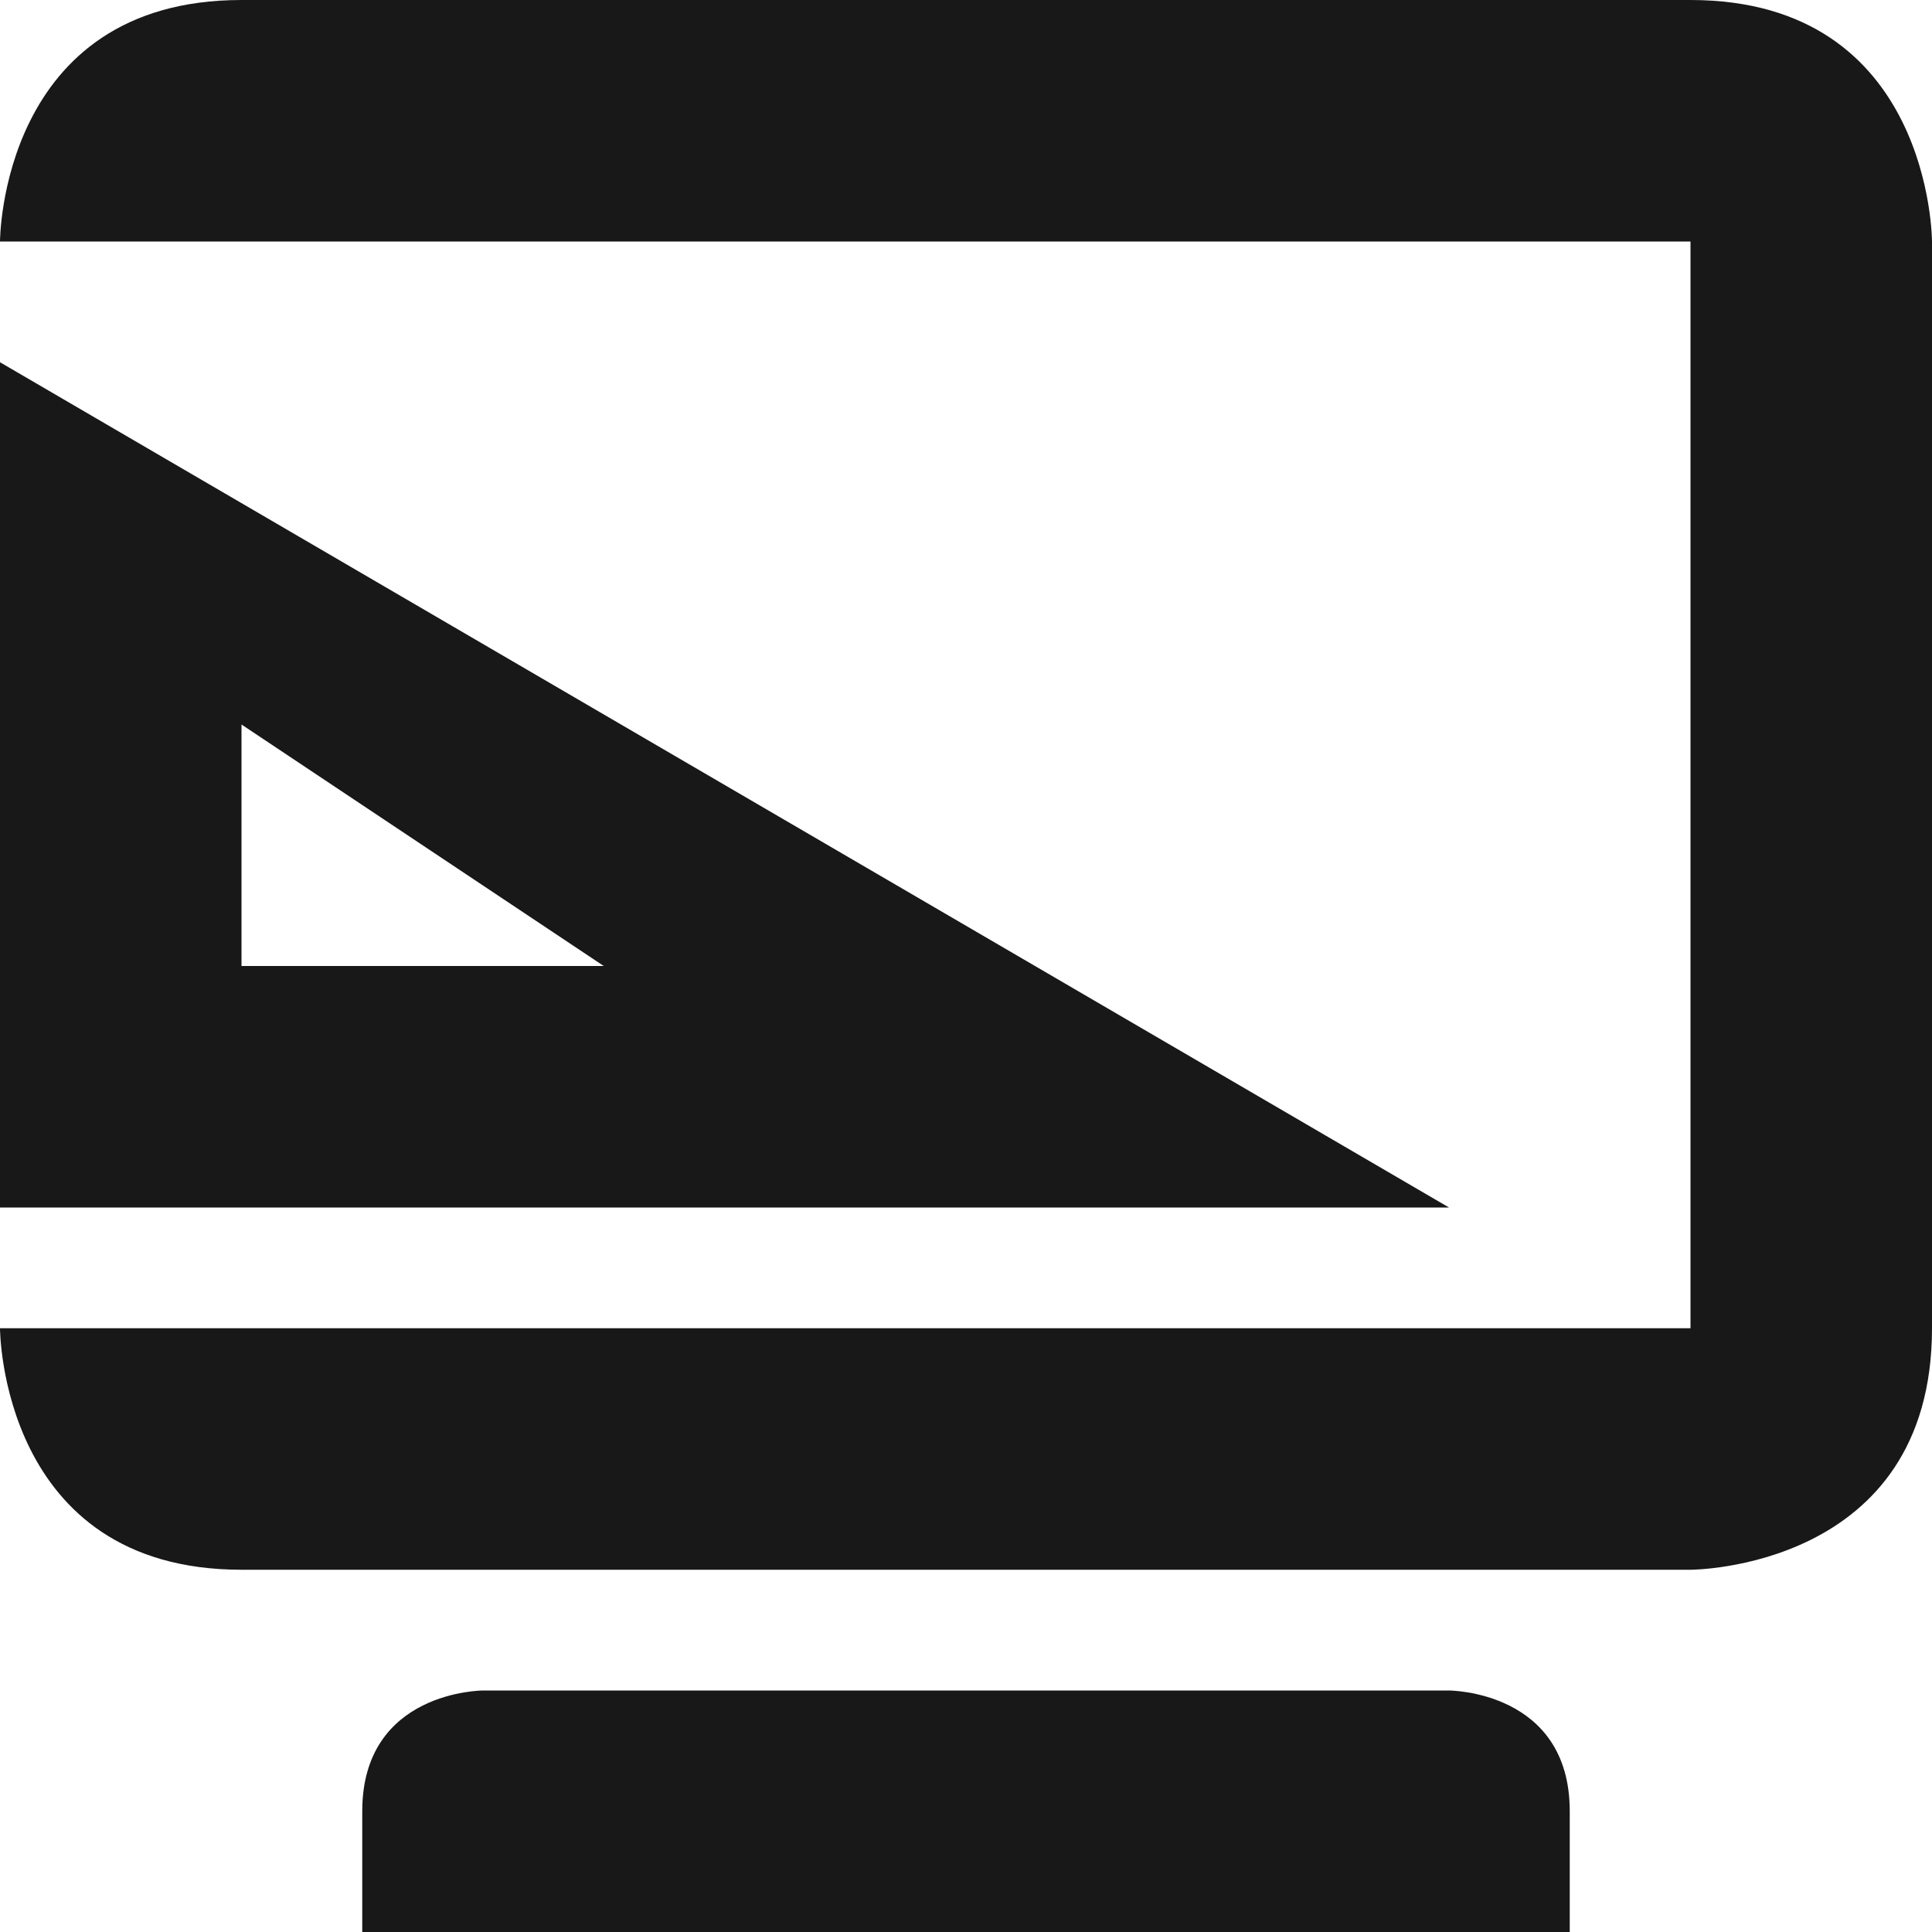 <svg xmlns="http://www.w3.org/2000/svg" width="16" height="16" version="1.1">
 <path style="fill:#181818" d="M 0,3 V 10 H 12 Z M 2,6 5,8 H 2 Z"/>
 <path style="fill:#181818" d="M 2,0 C 0,0 0,2 0,2 H 14 V 11 H 0 C 0,11 0,13 2,13 H 14 C 14,13 16,13 16,11 V 2 C 16,2 16,0 14,0 Z M 4,14 C 4,14 3,14 3,15 V 16 H 13 V 15 C 13,14 12,14 12,14 Z"/>
</svg>
